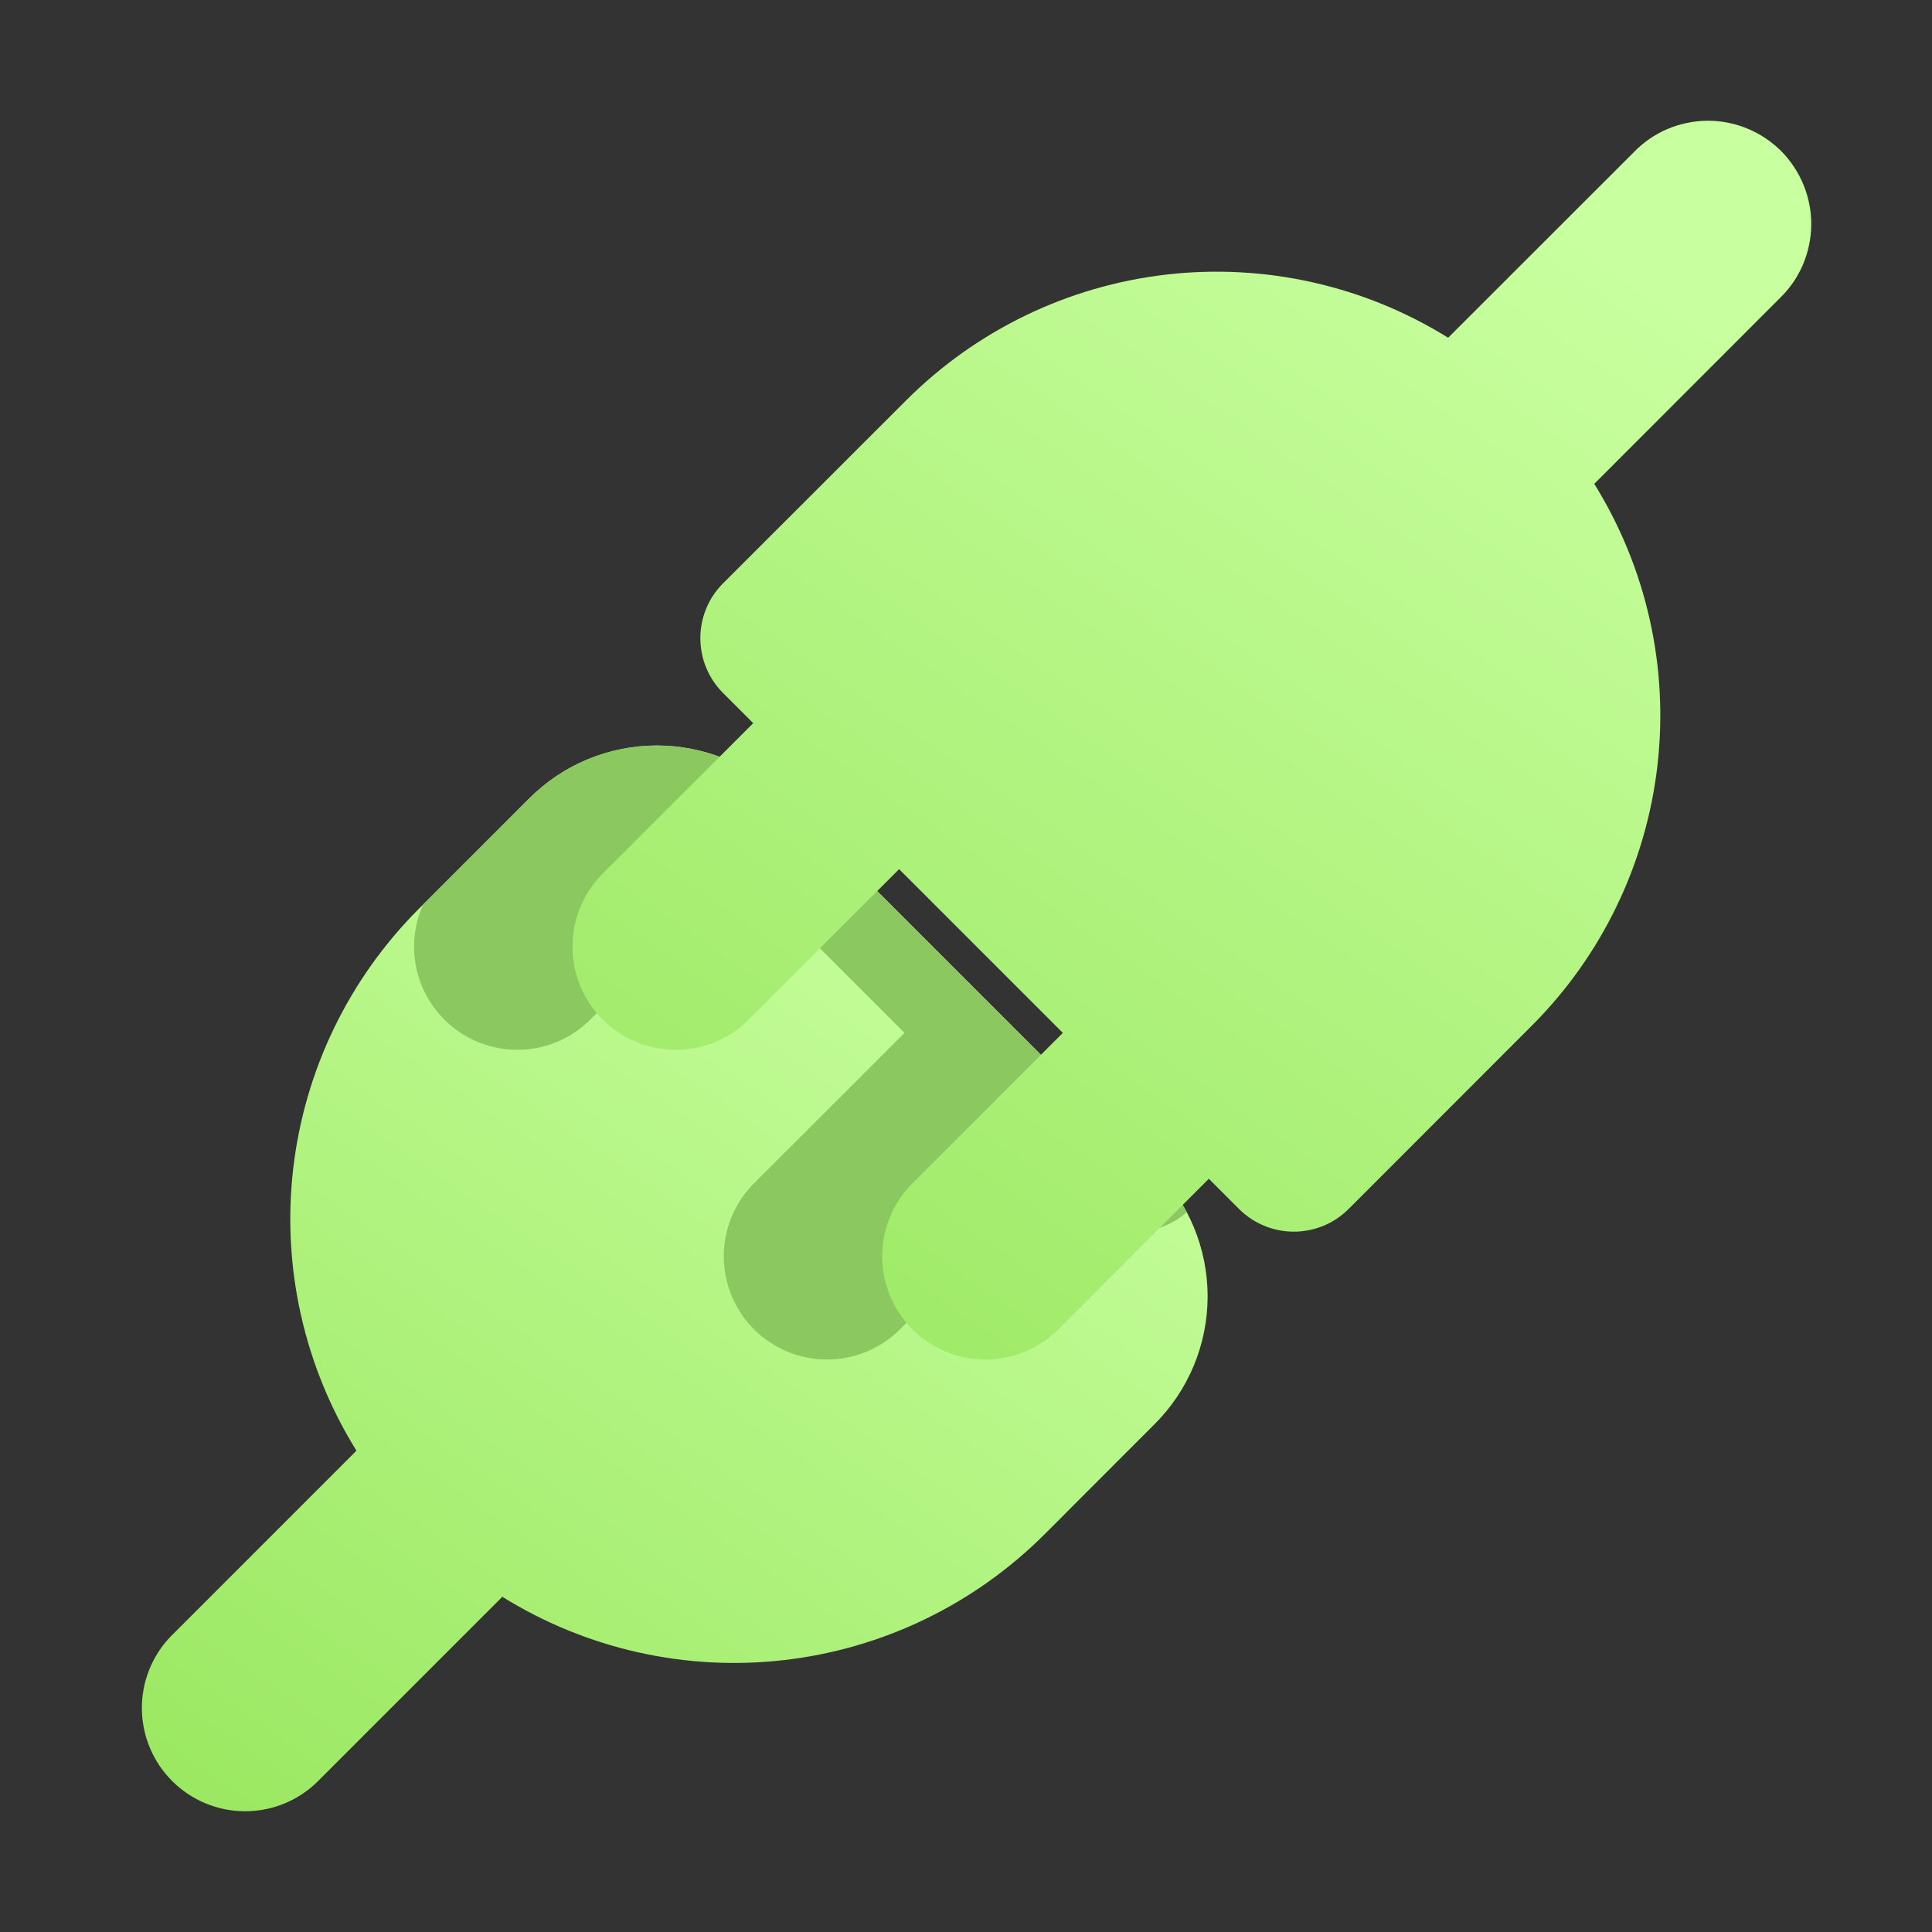 <svg width="16" height="16" viewBox="0 0 16 16" fill="none" xmlns="http://www.w3.org/2000/svg">
<rect x="0" y="0" width="16" height="16" fill="#333333" stroke="none"/>
<path d="M1.175 14.152C1.173 13.928 1.259 13.712 1.415 13.551L2.952 12.014C2.519 11.317 2.334 10.495 2.428 9.68C2.522 8.865 2.889 8.106 3.469 7.526L4.382 6.613C4.521 6.474 4.686 6.363 4.867 6.288C5.049 6.213 5.243 6.174 5.44 6.174C5.636 6.174 5.831 6.213 6.012 6.288C6.194 6.363 6.359 6.474 6.498 6.613L9.563 9.678C9.843 9.959 10.001 10.339 10.001 10.736C10.001 11.133 9.843 11.513 9.563 11.793L8.65 12.707C8.069 13.287 7.31 13.654 6.495 13.748C5.68 13.842 4.857 13.657 4.16 13.224L2.624 14.76C2.463 14.916 2.247 15.002 2.023 15C1.799 14.998 1.584 14.908 1.426 14.75C1.267 14.591 1.177 14.377 1.175 14.152Z" fill="url(#paint0_linear_129_72)"/>
<path fill-rule="evenodd" clip-rule="evenodd" d="M3.504 7.491L4.382 6.613C4.521 6.474 4.686 6.363 4.867 6.288C5.049 6.213 5.243 6.174 5.44 6.174C5.636 6.174 5.831 6.213 6.012 6.288C6.194 6.363 6.359 6.474 6.498 6.613L9.563 9.678C9.67 9.786 9.759 9.907 9.828 10.039C9.711 10.143 9.56 10.2 9.403 10.2C9.233 10.2 9.07 10.133 8.95 10.013L8.7 9.762L7.443 11.019C7.282 11.175 7.066 11.261 6.842 11.259C6.617 11.257 6.403 11.167 6.244 11.009C6.086 10.85 5.996 10.636 5.994 10.412C5.992 10.188 6.078 9.972 6.234 9.81L7.491 8.554L6.135 7.198L4.878 8.454C4.717 8.61 4.501 8.696 4.277 8.694C4.053 8.692 3.838 8.602 3.68 8.444C3.521 8.285 3.431 8.071 3.429 7.847C3.428 7.723 3.454 7.602 3.504 7.491Z" fill="#8CC860"/>
<path d="M7.546 9.81C7.39 9.972 7.304 10.188 7.306 10.412C7.308 10.636 7.398 10.85 7.556 11.009C7.715 11.167 7.929 11.257 8.153 11.259C8.377 11.261 8.593 11.175 8.755 11.019L10.011 9.762L10.262 10.013C10.382 10.133 10.545 10.2 10.715 10.2C10.885 10.2 11.048 10.133 11.168 10.013L12.685 8.495C13.265 7.915 13.632 7.156 13.726 6.341C13.82 5.526 13.636 4.704 13.203 4.007L14.739 2.47C14.821 2.391 14.886 2.297 14.931 2.192C14.975 2.088 14.999 1.976 15 1.862C15.001 1.749 14.979 1.636 14.936 1.531C14.893 1.426 14.83 1.331 14.75 1.25C14.669 1.17 14.574 1.107 14.469 1.064C14.364 1.021 14.251 0.999 14.138 1C14.024 1.001 13.912 1.025 13.808 1.069C13.703 1.114 13.609 1.179 13.53 1.261L11.993 2.797C11.296 2.364 10.473 2.18 9.659 2.274C8.844 2.368 8.085 2.735 7.505 3.315L5.987 4.832C5.867 4.952 5.8 5.115 5.8 5.285C5.8 5.455 5.867 5.618 5.987 5.738L6.238 5.989L4.981 7.245C4.825 7.407 4.739 7.623 4.741 7.847C4.743 8.071 4.833 8.285 4.991 8.444C5.15 8.602 5.364 8.692 5.588 8.694C5.813 8.696 6.029 8.61 6.19 8.454L7.446 7.198L8.802 8.554L7.546 9.81Z" fill="url(#paint1_linear_129_72)"/>
<defs>
<linearGradient id="paint0_linear_129_72" x1="1.806" y1="15" x2="7.636" y2="6.519" gradientUnits="userSpaceOnUse">
<stop stop-color="#9BE862"/>
<stop offset="1" stop-color="#C8FF9F"/>
</linearGradient>
<linearGradient id="paint1_linear_129_72" x1="5.474" y1="11.259" x2="12.252" y2="1.4" gradientUnits="userSpaceOnUse">
<stop stop-color="#9BE862"/>
<stop offset="1" stop-color="#C8FF9F"/>
</linearGradient>
</defs>
</svg>
